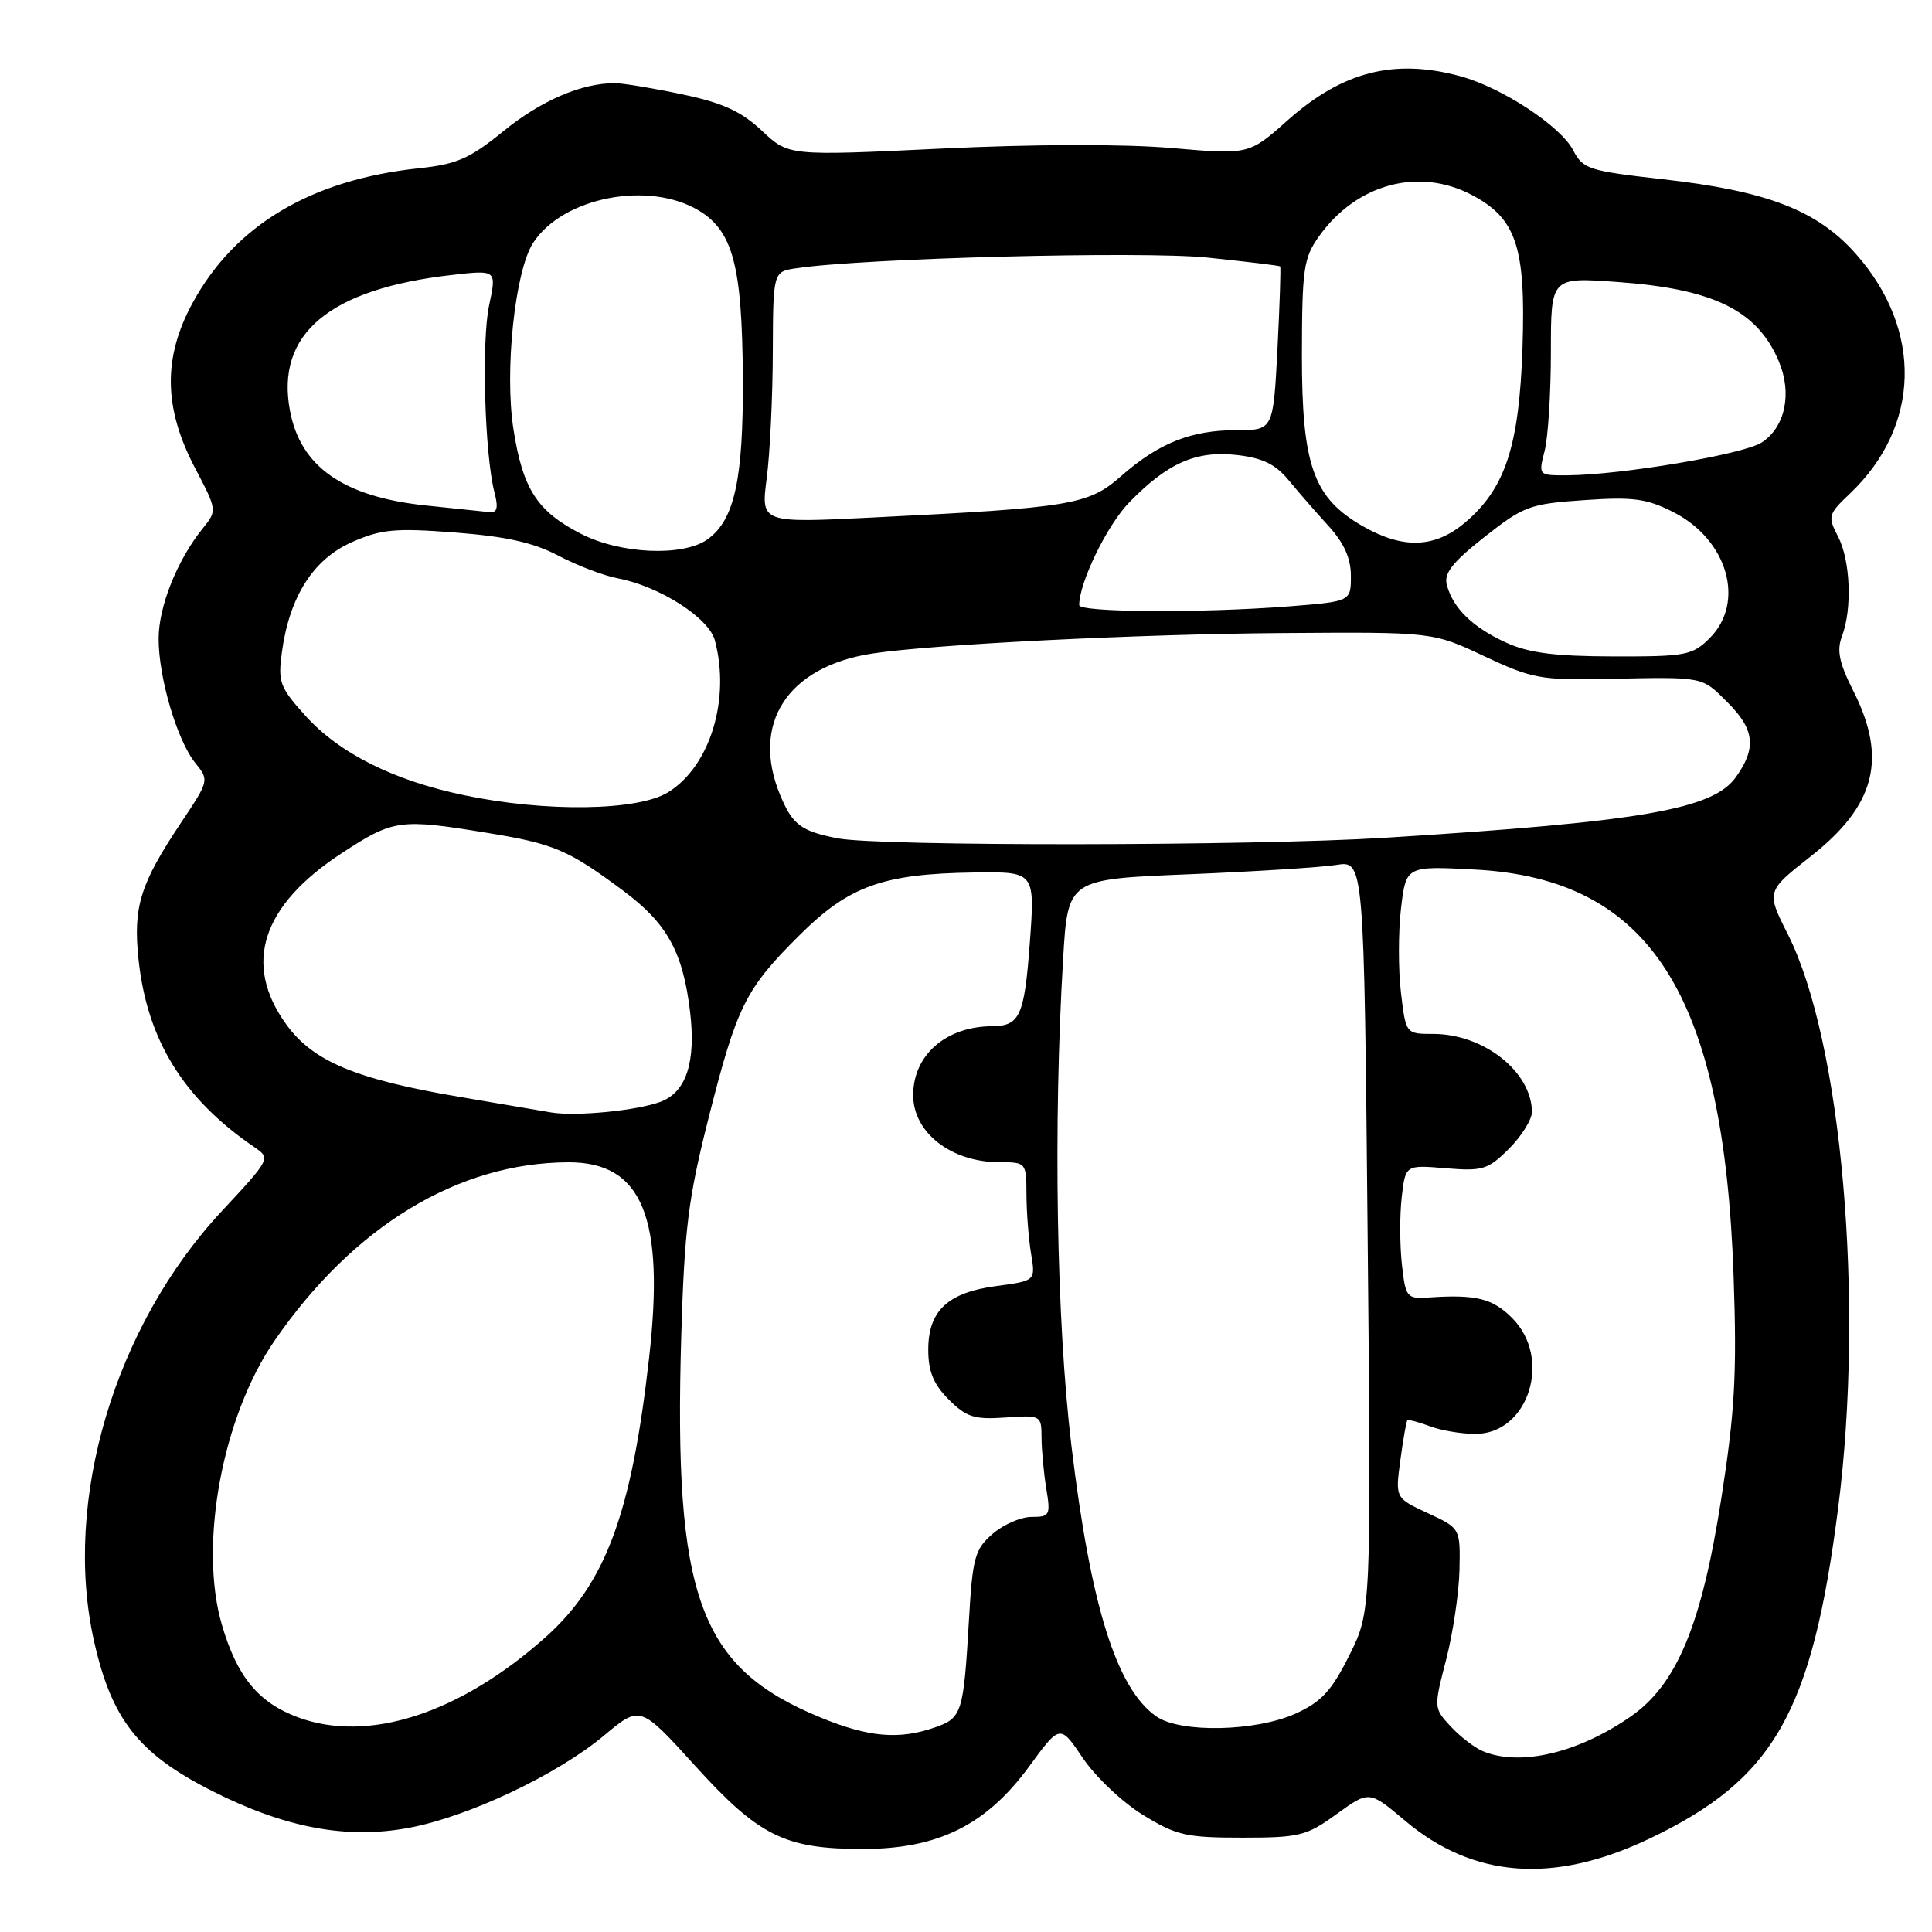 <?xml version="1.0" encoding="UTF-8" standalone="no"?>
<!DOCTYPE svg PUBLIC "-//W3C//DTD SVG 1.1//EN" "http://www.w3.org/Graphics/SVG/1.1/DTD/svg11.dtd" >
<svg xmlns="http://www.w3.org/2000/svg" xmlns:xlink="http://www.w3.org/1999/xlink" version="1.1" viewBox="0 0 256 256">
 <g >
 <path fill="currentColor"
d=" M 218.48 243.67 C 235.06 235.80 240.10 226.99 243.57 199.78 C 247.07 172.41 244.04 137.96 236.91 123.82 C 234.03 118.11 234.03 118.11 239.95 113.46 C 248.51 106.73 250.11 100.51 245.57 91.54 C 243.70 87.84 243.36 86.19 244.07 84.31 C 245.45 80.68 245.20 74.28 243.55 71.09 C 242.16 68.42 242.24 68.14 245.14 65.39 C 254.48 56.52 254.82 43.75 245.97 33.71 C 240.84 27.87 234.19 25.30 220.25 23.74 C 210.52 22.65 209.74 22.40 208.46 19.92 C 206.80 16.71 199.00 11.59 193.50 10.10 C 184.74 7.72 177.89 9.47 170.61 15.95 C 165.50 20.50 165.50 20.50 155.19 19.61 C 148.94 19.07 136.95 19.10 124.69 19.69 C 104.50 20.66 104.50 20.66 100.95 17.32 C 98.23 14.76 95.77 13.63 90.45 12.51 C 86.63 11.70 82.60 11.03 81.50 11.02 C 77.09 11.00 71.68 13.32 66.69 17.39 C 62.23 21.02 60.53 21.77 55.47 22.30 C 41.22 23.82 31.13 29.83 25.52 40.14 C 21.58 47.38 21.67 54.05 25.82 61.97 C 28.79 67.63 28.79 67.63 26.83 70.06 C 23.49 74.21 21.04 80.32 21.02 84.57 C 20.99 89.72 23.46 98.11 25.88 101.10 C 27.72 103.38 27.71 103.45 24.03 108.95 C 18.57 117.12 17.63 120.14 18.35 127.08 C 19.47 137.75 24.28 145.58 33.70 152.00 C 35.88 153.49 35.85 153.54 29.37 160.50 C 15.19 175.73 8.31 198.82 12.44 217.37 C 14.76 227.80 18.33 232.36 28.04 237.28 C 37.74 242.20 45.91 243.74 54.17 242.20 C 62.02 240.75 73.85 235.15 80.03 229.97 C 84.83 225.96 84.83 225.96 92.06 233.93 C 100.56 243.30 103.98 245.00 114.32 245.00 C 124.29 245.00 130.67 241.84 136.35 234.09 C 140.46 228.47 140.46 228.47 143.48 232.95 C 145.14 235.42 148.71 238.80 151.42 240.47 C 155.85 243.20 157.16 243.50 164.57 243.50 C 172.20 243.50 173.12 243.27 177.12 240.37 C 181.43 237.25 181.43 237.25 186.21 241.28 C 195.22 248.87 205.86 249.66 218.48 243.67 Z  M 196.50 232.05 C 195.40 231.59 193.48 230.12 192.23 228.77 C 189.97 226.34 189.97 226.29 191.62 219.91 C 192.53 216.39 193.32 211.03 193.39 208.00 C 193.50 202.50 193.50 202.50 189.19 200.50 C 184.88 198.50 184.88 198.50 185.55 193.50 C 185.92 190.75 186.34 188.37 186.47 188.22 C 186.61 188.07 187.94 188.41 189.43 188.97 C 190.91 189.54 193.64 190.00 195.49 190.00 C 202.55 190.00 205.72 179.99 200.36 174.64 C 197.77 172.05 195.58 171.50 189.39 171.92 C 186.39 172.12 186.25 171.95 185.76 167.56 C 185.48 165.05 185.46 161.05 185.73 158.68 C 186.22 154.35 186.22 154.35 191.57 154.80 C 196.47 155.20 197.16 154.99 199.96 152.20 C 201.63 150.52 202.99 148.33 202.99 147.33 C 202.94 142.01 196.60 137.00 189.90 137.00 C 186.28 137.00 186.28 137.00 185.63 131.50 C 185.27 128.47 185.28 123.47 185.64 120.37 C 186.31 114.74 186.31 114.74 195.41 115.22 C 218.67 116.44 228.41 131.72 229.71 169.07 C 230.16 182.03 229.89 186.97 228.08 198.57 C 225.46 215.35 222.19 223.21 216.06 227.46 C 209.09 232.29 201.43 234.09 196.50 232.05 Z  M 108.73 227.58 C 92.63 220.96 89.25 211.70 90.27 177.00 C 90.69 162.84 91.20 158.76 93.87 148.21 C 97.66 133.27 98.74 131.09 105.89 123.97 C 112.49 117.39 116.96 115.78 129.10 115.61 C 137.15 115.50 137.15 115.50 136.45 125.00 C 135.73 134.66 135.13 135.96 131.40 135.98 C 125.31 136.03 121.00 139.82 121.00 145.11 C 121.00 150.09 126.04 154.00 132.45 154.00 C 135.96 154.00 136.00 154.05 136.01 158.25 C 136.02 160.59 136.29 164.12 136.62 166.11 C 137.22 169.71 137.22 169.71 132.07 170.40 C 125.58 171.26 123.00 173.67 123.00 178.86 C 123.00 181.73 123.70 183.43 125.72 185.45 C 128.05 187.78 129.11 188.12 133.22 187.83 C 137.94 187.50 138.00 187.54 138.01 190.50 C 138.02 192.15 138.30 195.19 138.64 197.25 C 139.22 200.77 139.11 201.00 136.69 201.00 C 135.27 201.00 132.94 202.01 131.52 203.25 C 129.18 205.28 128.87 206.39 128.40 214.50 C 127.67 227.04 127.48 227.64 123.86 228.90 C 119.11 230.55 115.11 230.20 108.73 227.58 Z  M 39.50 227.56 C 34.23 225.61 31.40 222.17 29.39 215.26 C 26.31 204.66 29.47 187.67 36.39 177.63 C 46.85 162.46 60.72 154.05 75.33 154.01 C 85.11 153.99 88.12 161.32 86.00 180.00 C 83.66 200.65 80.24 209.84 72.25 216.97 C 60.90 227.08 48.80 230.99 39.50 227.56 Z  M 153.21 227.43 C 147.94 223.74 144.52 212.82 141.96 191.50 C 139.99 175.09 139.55 149.12 140.87 127.00 C 141.50 116.50 141.50 116.50 157.44 115.85 C 166.20 115.49 175.03 114.93 177.06 114.61 C 180.74 114.02 180.74 114.02 181.22 163.76 C 181.70 213.50 181.70 213.50 178.80 219.32 C 176.45 224.04 175.10 225.50 171.70 227.05 C 166.40 229.45 156.39 229.66 153.21 227.43 Z  M 73.00 147.40 C 71.62 147.16 66.22 146.25 61.00 145.36 C 47.17 143.02 41.48 140.65 37.94 135.75 C 32.14 127.76 34.66 119.99 45.30 113.04 C 52.12 108.58 52.97 108.46 64.50 110.35 C 73.42 111.80 75.27 112.59 82.60 118.04 C 88.41 122.37 90.49 126.14 91.44 134.06 C 92.23 140.73 90.94 144.69 87.56 145.98 C 84.44 147.16 76.30 147.96 73.00 147.40 Z  M 110.97 111.08 C 106.14 110.13 105.02 109.29 103.40 105.41 C 99.44 95.93 104.31 88.36 115.50 86.61 C 123.38 85.39 150.85 84.01 170.17 83.88 C 189.85 83.74 189.85 83.74 196.67 86.95 C 203.01 89.93 204.18 90.14 213.00 89.96 C 225.89 89.69 225.45 89.61 228.92 93.08 C 232.50 96.65 232.77 99.11 230.02 102.97 C 226.97 107.26 217.49 108.89 183.52 111.01 C 165.77 112.11 116.48 112.16 110.97 111.08 Z  M 61.50 105.37 C 52.15 103.42 44.97 99.82 40.47 94.84 C 37.06 91.06 36.81 90.38 37.36 86.36 C 38.37 79.04 41.51 74.10 46.62 71.84 C 50.51 70.12 52.33 69.95 60.30 70.56 C 67.05 71.08 70.70 71.89 73.99 73.63 C 76.46 74.93 80.00 76.28 81.85 76.63 C 87.36 77.67 93.92 81.85 94.72 84.84 C 96.81 92.66 94.08 101.55 88.53 104.98 C 84.52 107.46 72.31 107.64 61.50 105.37 Z  M 199.50 85.12 C 195.11 83.10 192.52 80.57 191.71 77.50 C 191.30 75.97 192.46 74.49 196.70 71.15 C 201.89 67.06 202.71 66.76 209.90 66.27 C 216.43 65.82 218.20 66.06 221.77 67.88 C 228.93 71.54 231.30 79.79 226.55 84.55 C 224.25 86.84 223.41 87.00 213.80 86.98 C 205.96 86.96 202.54 86.52 199.50 85.12 Z  M 143.00 80.18 C 143.00 77.18 146.69 69.60 149.61 66.59 C 154.70 61.35 158.48 59.68 163.88 60.29 C 167.31 60.68 169.01 61.51 170.77 63.65 C 172.06 65.22 174.44 67.95 176.06 69.72 C 178.10 71.96 179.00 73.98 179.00 76.32 C 179.00 79.70 179.00 79.70 170.75 80.35 C 159.11 81.25 143.00 81.15 143.00 80.18 Z  M 77.02 70.75 C 71.17 67.76 69.27 64.82 68.03 56.85 C 66.83 49.16 68.23 35.92 70.63 32.20 C 74.55 26.12 86.03 23.89 92.65 27.93 C 97.13 30.66 98.34 35.31 98.43 50.00 C 98.51 63.56 97.32 68.96 93.70 71.50 C 90.45 73.77 82.22 73.41 77.02 70.75 Z  M 180.59 69.73 C 174.02 65.98 172.50 61.70 172.51 46.99 C 172.53 35.62 172.73 34.18 174.78 31.31 C 179.73 24.36 187.98 22.13 195.02 25.83 C 200.93 28.95 202.18 32.70 201.74 46.00 C 201.31 59.13 199.46 64.75 194.08 69.28 C 190.09 72.63 185.91 72.77 180.59 69.73 Z  M 101.59 63.40 C 102.02 60.16 102.38 52.66 102.40 46.75 C 102.44 36.01 102.44 36.01 105.47 35.55 C 114.32 34.21 151.38 33.25 159.97 34.13 C 165.18 34.67 169.52 35.19 169.63 35.30 C 169.73 35.41 169.57 40.34 169.27 46.25 C 168.71 57.00 168.71 57.00 163.82 57.00 C 157.83 57.00 153.53 58.71 148.54 63.10 C 144.21 66.90 142.00 67.27 115.66 68.57 C 100.82 69.31 100.82 69.31 101.59 63.40 Z  M 56.43 66.98 C 45.50 65.83 39.81 61.86 38.42 54.41 C 36.51 44.23 43.64 38.27 59.93 36.43 C 65.81 35.76 65.81 35.76 64.81 40.46 C 63.79 45.22 64.22 60.23 65.52 65.25 C 66.05 67.28 65.88 67.96 64.87 67.86 C 64.11 67.79 60.32 67.39 56.43 66.98 Z  M 204.67 59.75 C 205.13 57.96 205.50 52.05 205.50 46.62 C 205.50 36.73 205.50 36.73 214.26 37.36 C 227.04 38.27 232.84 41.11 235.69 47.85 C 237.50 52.11 236.56 56.59 233.44 58.63 C 231.05 60.20 214.79 62.94 207.67 62.98 C 203.84 63.00 203.84 63.00 204.67 59.75 Z "/>
</g>
</svg>